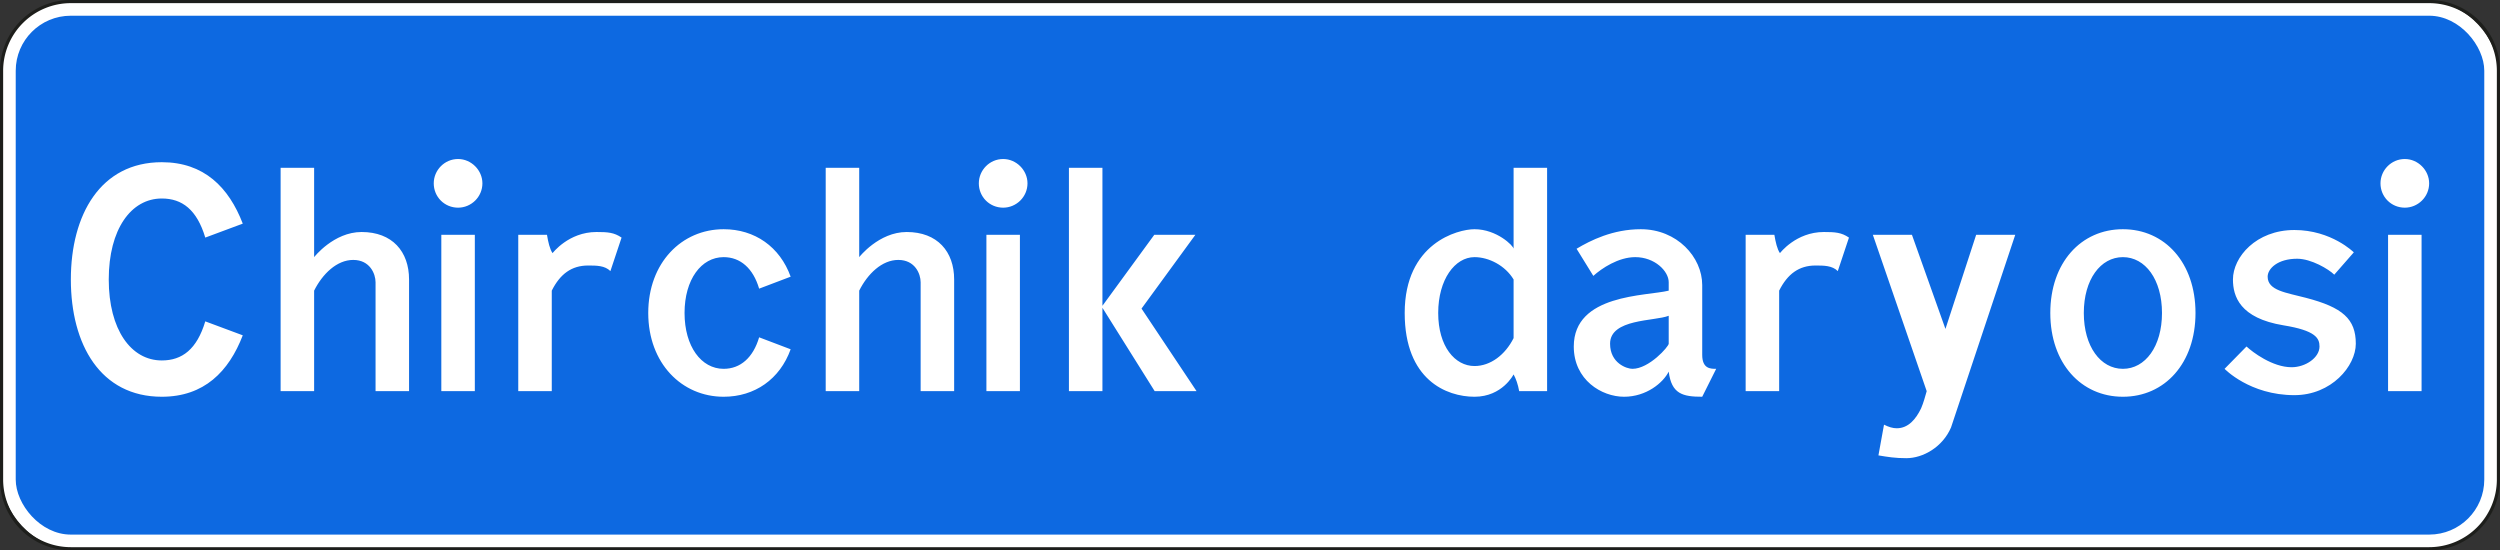 <?xml version="1.0" encoding="UTF-8" standalone="no"?>
<svg
   width="1590"
   height="350"
   version="1.1"
   id="svg114692"
   sodipodi:docname="KG_road_sign_6.11_B.svg"
   inkscape:version="1.2.2 (732a01da63, 2022-12-09)"
   xmlns:inkscape="http://www.inkscape.org/namespaces/inkscape"
   xmlns:sodipodi="http://sodipodi.sourceforge.net/DTD/sodipodi-0.dtd"
   xmlns="http://www.w3.org/2000/svg"
   xmlns:svg="http://www.w3.org/2000/svg"
   xmlns:rdf="http://www.w3.org/1999/02/22-rdf-syntax-ns#"
   xmlns:cc="http://creativecommons.org/ns#"
   xmlns:dc="http://purl.org/dc/elements/1.1/">
  <rect width="100%" height="100%" fill="#333333" stroke="none"/>
  <sodipodi:namedview
     id="namedview114694"
     pagecolor="#ffffff"
     bordercolor="#000000"
     borderopacity="0.25"
     inkscape:showpageshadow="2"
     inkscape:pageopacity="0.0"
     inkscape:pagecheckerboard="0"
     inkscape:deskcolor="#d1d1d1"
     showgrid="false"
     inkscape:zoom="0.40566038"
     inkscape:cx="802.39535"
     inkscape:cy="555.88372"
     inkscape:window-width="1920"
     inkscape:window-height="991"
     inkscape:window-x="-9"
     inkscape:window-y="-9"
     inkscape:window-maximized="1"
     inkscape:current-layer="svg114692" />
  <title
     id="title114676">5.26 Manzil nomi</title>
  <defs
     id="defs114680">
    <style
       id="style114678">.a{fill:#fff}</style>
  </defs>
  <rect
     class="a"
     x="1"
     y="1"
     width="1588"
     height="348"
     rx="44"
     id="rect114682" />
  <path
     d="M1545 2a43.049 43.049 0 0 1 43 43v260a43.049 43.049 0 0 1-43 43H45a43.049 43.049 0 0 1-43-43V45A43.049 43.049 0 0 1 45 2h1500m0-2H45A45 45 0 0 0 0 45v260a45 45 0 0 0 45 45h1500a45 45 0 0 0 45-45V45a45 45 0 0 0-45-45z"
     style="fill:#1d1e1b"
     id="path114684" />
  <rect
     x="10"
     y="10"
     width="1570"
     height="330"
     rx="35"
     style="fill:#0d69e1"
     id="rect114686" />
  <path
     id="text114835"
     style="font-size:253.696px;line-height:1.5;font-family:'Russian Road Sign';-inkscape-font-specification:'Russian Road Sign';letter-spacing:-15px;fill:#ffffff;fill-rule:evenodd;stroke-width:91.838;stroke-linecap:round;stroke-linejoin:round;paint-order:stroke fill markers"
     d="M 291.336 101.131 C 282.71 101.131 275.859 108.234 275.859 116.605 C 275.859 125.231 282.71 132.08 291.336 132.08 C 299.708 132.08 306.811 125.231 306.811 116.605 C 306.811 108.234 299.708 101.131 291.336 101.131 z M 638.01 101.131 C 629.384 101.131 622.535 108.234 622.535 116.605 C 622.535 125.231 629.384 132.08 638.01 132.08 C 646.382 132.08 653.484 125.231 653.484 116.605 C 653.484 108.234 646.382 101.131 638.01 101.131 z M 1529.465 101.131 C 1520.839 101.131 1513.988 108.234 1513.988 116.605 C 1513.988 125.231 1520.839 132.08 1529.465 132.08 C 1537.837 132.08 1544.939 125.231 1544.939 116.605 C 1544.939 108.234 1537.837 101.131 1529.465 101.131 z M 102.902 103.16 C 63.833 103.16 45.061 136.647 45.061 177.746 C 45.061 219.099 63.833 252.332 102.902 252.332 C 129.794 252.332 145.523 236.35 154.402 213.264 L 130.557 204.385 C 125.229 222.143 115.841 229.246 102.902 229.246 C 83.368 229.246 69.162 209.712 69.162 177.746 C 69.162 145.78 83.368 126.246 102.902 126.246 C 115.841 126.246 125.229 133.349 130.557 151.107 L 154.402 142.229 C 145.523 119.142 129.794 103.16 102.902 103.16 z M 178.473 106.711 L 178.473 248.781 L 199.783 248.781 L 199.783 184.85 C 205.111 174.194 214.243 165.314 224.645 165.314 C 235.3 165.314 238.852 174.194 238.852 179.521 L 238.852 248.781 L 260.162 248.781 L 260.162 177.746 C 260.162 159.987 249.507 147.557 229.973 147.557 C 212.214 147.557 199.783 163.539 199.783 163.539 L 199.783 106.711 L 178.473 106.711 z M 525.146 106.711 L 525.146 248.781 L 546.457 248.781 L 546.457 184.85 C 551.785 174.194 560.919 165.314 571.32 165.314 C 581.976 165.314 585.527 174.194 585.527 179.521 L 585.527 248.781 L 606.838 248.781 L 606.838 177.746 C 606.838 159.987 596.181 147.557 576.646 147.557 C 558.888 147.557 546.457 163.539 546.457 163.539 L 546.457 106.711 L 525.146 106.711 z M 679.838 106.711 L 679.838 248.781 L 701.148 248.781 L 701.148 195.758 L 734.383 248.781 L 761.021 248.781 L 726.01 196.266 L 760.26 149.332 L 734.129 149.332 L 701.148 194.49 L 701.148 106.711 L 679.838 106.711 z M 962.645 106.711 L 962.645 158.211 C 962.645 156.435 951.99 145.781 937.783 145.781 C 927.128 145.781 893.387 154.66 893.387 199.057 C 893.387 241.678 920.024 252.332 937.783 252.332 C 955.542 252.332 962.645 238.125 962.645 238.125 C 964.167 240.916 965.436 244.468 966.197 248.781 L 983.955 248.781 L 983.955 106.711 L 962.645 106.711 z M 460.232 145.781 C 433.594 145.781 412.285 167.091 412.285 199.057 C 412.285 231.022 433.594 252.332 460.232 252.332 C 480.021 252.332 496.004 241.17 502.854 222.143 L 482.812 214.531 C 479.007 227.47 470.888 234.574 460.232 234.574 C 446.025 234.574 435.371 220.367 435.371 199.057 C 435.371 177.746 446.025 163.539 460.232 163.539 C 470.888 163.539 479.007 170.644 482.812 183.582 L 502.854 175.971 C 496.004 156.944 480.021 145.781 460.232 145.781 z M 1043.543 145.781 C 1025.784 145.781 1011.577 152.883 1002.697 158.211 L 1013.354 175.463 C 1018.681 170.643 1029.335 163.539 1039.99 163.539 C 1052.421 163.539 1061.301 172.418 1061.301 179.521 L 1061.301 184.85 C 1047.094 188.401 1000.922 186.879 1000.922 220.367 C 1000.922 241.678 1018.68 252.332 1032.887 252.332 C 1047.094 252.332 1057.749 243.453 1061.301 236.35 C 1063.077 250.557 1070.18 252.332 1082.611 252.332 L 1091.49 234.574 C 1087.938 234.574 1082.611 234.575 1082.611 225.695 L 1082.611 181.299 C 1082.611 163.54 1066.629 145.781 1043.543 145.781 z M 1350.164 145.781 C 1323.526 145.781 1303.992 167.091 1303.992 199.057 C 1303.992 231.022 1323.526 252.332 1350.164 252.332 C 1376.802 252.332 1396.338 231.022 1396.338 199.057 C 1396.338 167.091 1376.802 145.781 1350.164 145.781 z M 1459.223 146.287 C 1434.868 146.287 1420.152 163.539 1420.152 177.746 C 1420.152 188.401 1424.466 202.355 1452.373 206.922 C 1472.669 210.22 1475.205 215.04 1475.205 220.367 C 1475.205 227.471 1466.327 233.559 1457.447 233.559 C 1445.27 233.559 1432.585 223.919 1428.779 220.367 L 1414.826 234.574 C 1414.826 234.574 1430.809 251.318 1459.223 251.318 C 1482.816 251.318 1498.291 232.799 1498.291 218.592 C 1498.291 202.863 1489.92 195.505 1466.58 189.416 C 1454.149 186.118 1442.225 184.85 1442.225 175.971 C 1442.225 170.897 1448.567 164.555 1460.998 164.555 C 1469.877 164.555 1481.04 171.149 1484.592 174.701 L 1497.023 160.494 C 1497.023 160.494 1482.816 146.287 1459.223 146.287 z M 379.336 147.557 C 361.577 147.557 351.43 161.002 351.43 161.002 C 349.654 158.465 348.638 153.899 347.877 149.332 L 329.611 149.332 L 329.611 248.781 L 350.922 248.781 L 350.922 184.85 C 356.249 174.194 363.606 168.867 374.008 168.867 C 379.335 168.867 384.663 168.866 388.215 172.418 L 395.318 151.107 C 390.498 147.809 386.439 147.557 379.336 147.557 z M 1159.957 147.557 C 1142.198 147.557 1132.051 161.002 1132.051 161.002 C 1130.275 158.465 1129.259 153.899 1128.498 149.332 L 1110.232 149.332 L 1110.232 248.781 L 1131.543 248.781 L 1131.543 184.85 C 1136.871 174.194 1144.227 168.867 1154.629 168.867 C 1159.957 168.867 1165.284 168.866 1168.836 172.418 L 1175.939 151.107 C 1171.119 147.809 1167.061 147.557 1159.957 147.557 z M 280.68 149.332 L 280.68 248.781 L 301.99 248.781 L 301.99 149.332 L 280.68 149.332 z M 627.355 149.332 L 627.355 248.781 L 648.666 248.781 L 648.666 149.332 L 627.355 149.332 z M 1191.129 149.332 L 1225.379 248.781 C 1224.364 252.333 1223.348 256.138 1221.826 259.689 C 1218.528 266.539 1213.709 272.375 1206.352 272.375 C 1203.815 272.375 1201.277 271.614 1198.232 270.092 L 1194.682 289.627 C 1200.77 290.642 1205.336 291.402 1212.439 291.402 C 1223.095 291.402 1235.526 284.298 1240.853 271.867 L 1281.699 149.332 L 1256.836 149.332 L 1237.303 209.205 L 1215.992 149.332 L 1191.129 149.332 z M 1518.809 149.332 L 1518.809 248.781 L 1540.119 248.781 L 1540.119 149.332 L 1518.809 149.332 z M 937.783 163.539 C 946.916 163.539 957.317 168.867 962.645 177.746 L 962.645 215.039 C 957.317 225.694 947.931 232.799 937.783 232.799 C 925.352 232.799 914.697 220.367 914.697 199.057 C 914.697 177.746 925.352 163.539 937.783 163.539 z M 1350.164 163.539 C 1364.371 163.539 1375.027 177.746 1375.027 199.057 C 1375.027 220.367 1364.371 234.574 1350.164 234.574 C 1335.957 234.574 1325.303 220.367 1325.303 199.057 C 1325.303 177.746 1335.957 163.539 1350.164 163.539 z M 1061.301 200.832 L 1061.301 218.592 C 1061.301 220.368 1048.87 234.574 1038.215 234.574 C 1034.663 234.574 1024.008 231.023 1024.008 218.592 C 1024.008 202.609 1052.421 204.384 1061.301 200.832 z " />
</svg>

